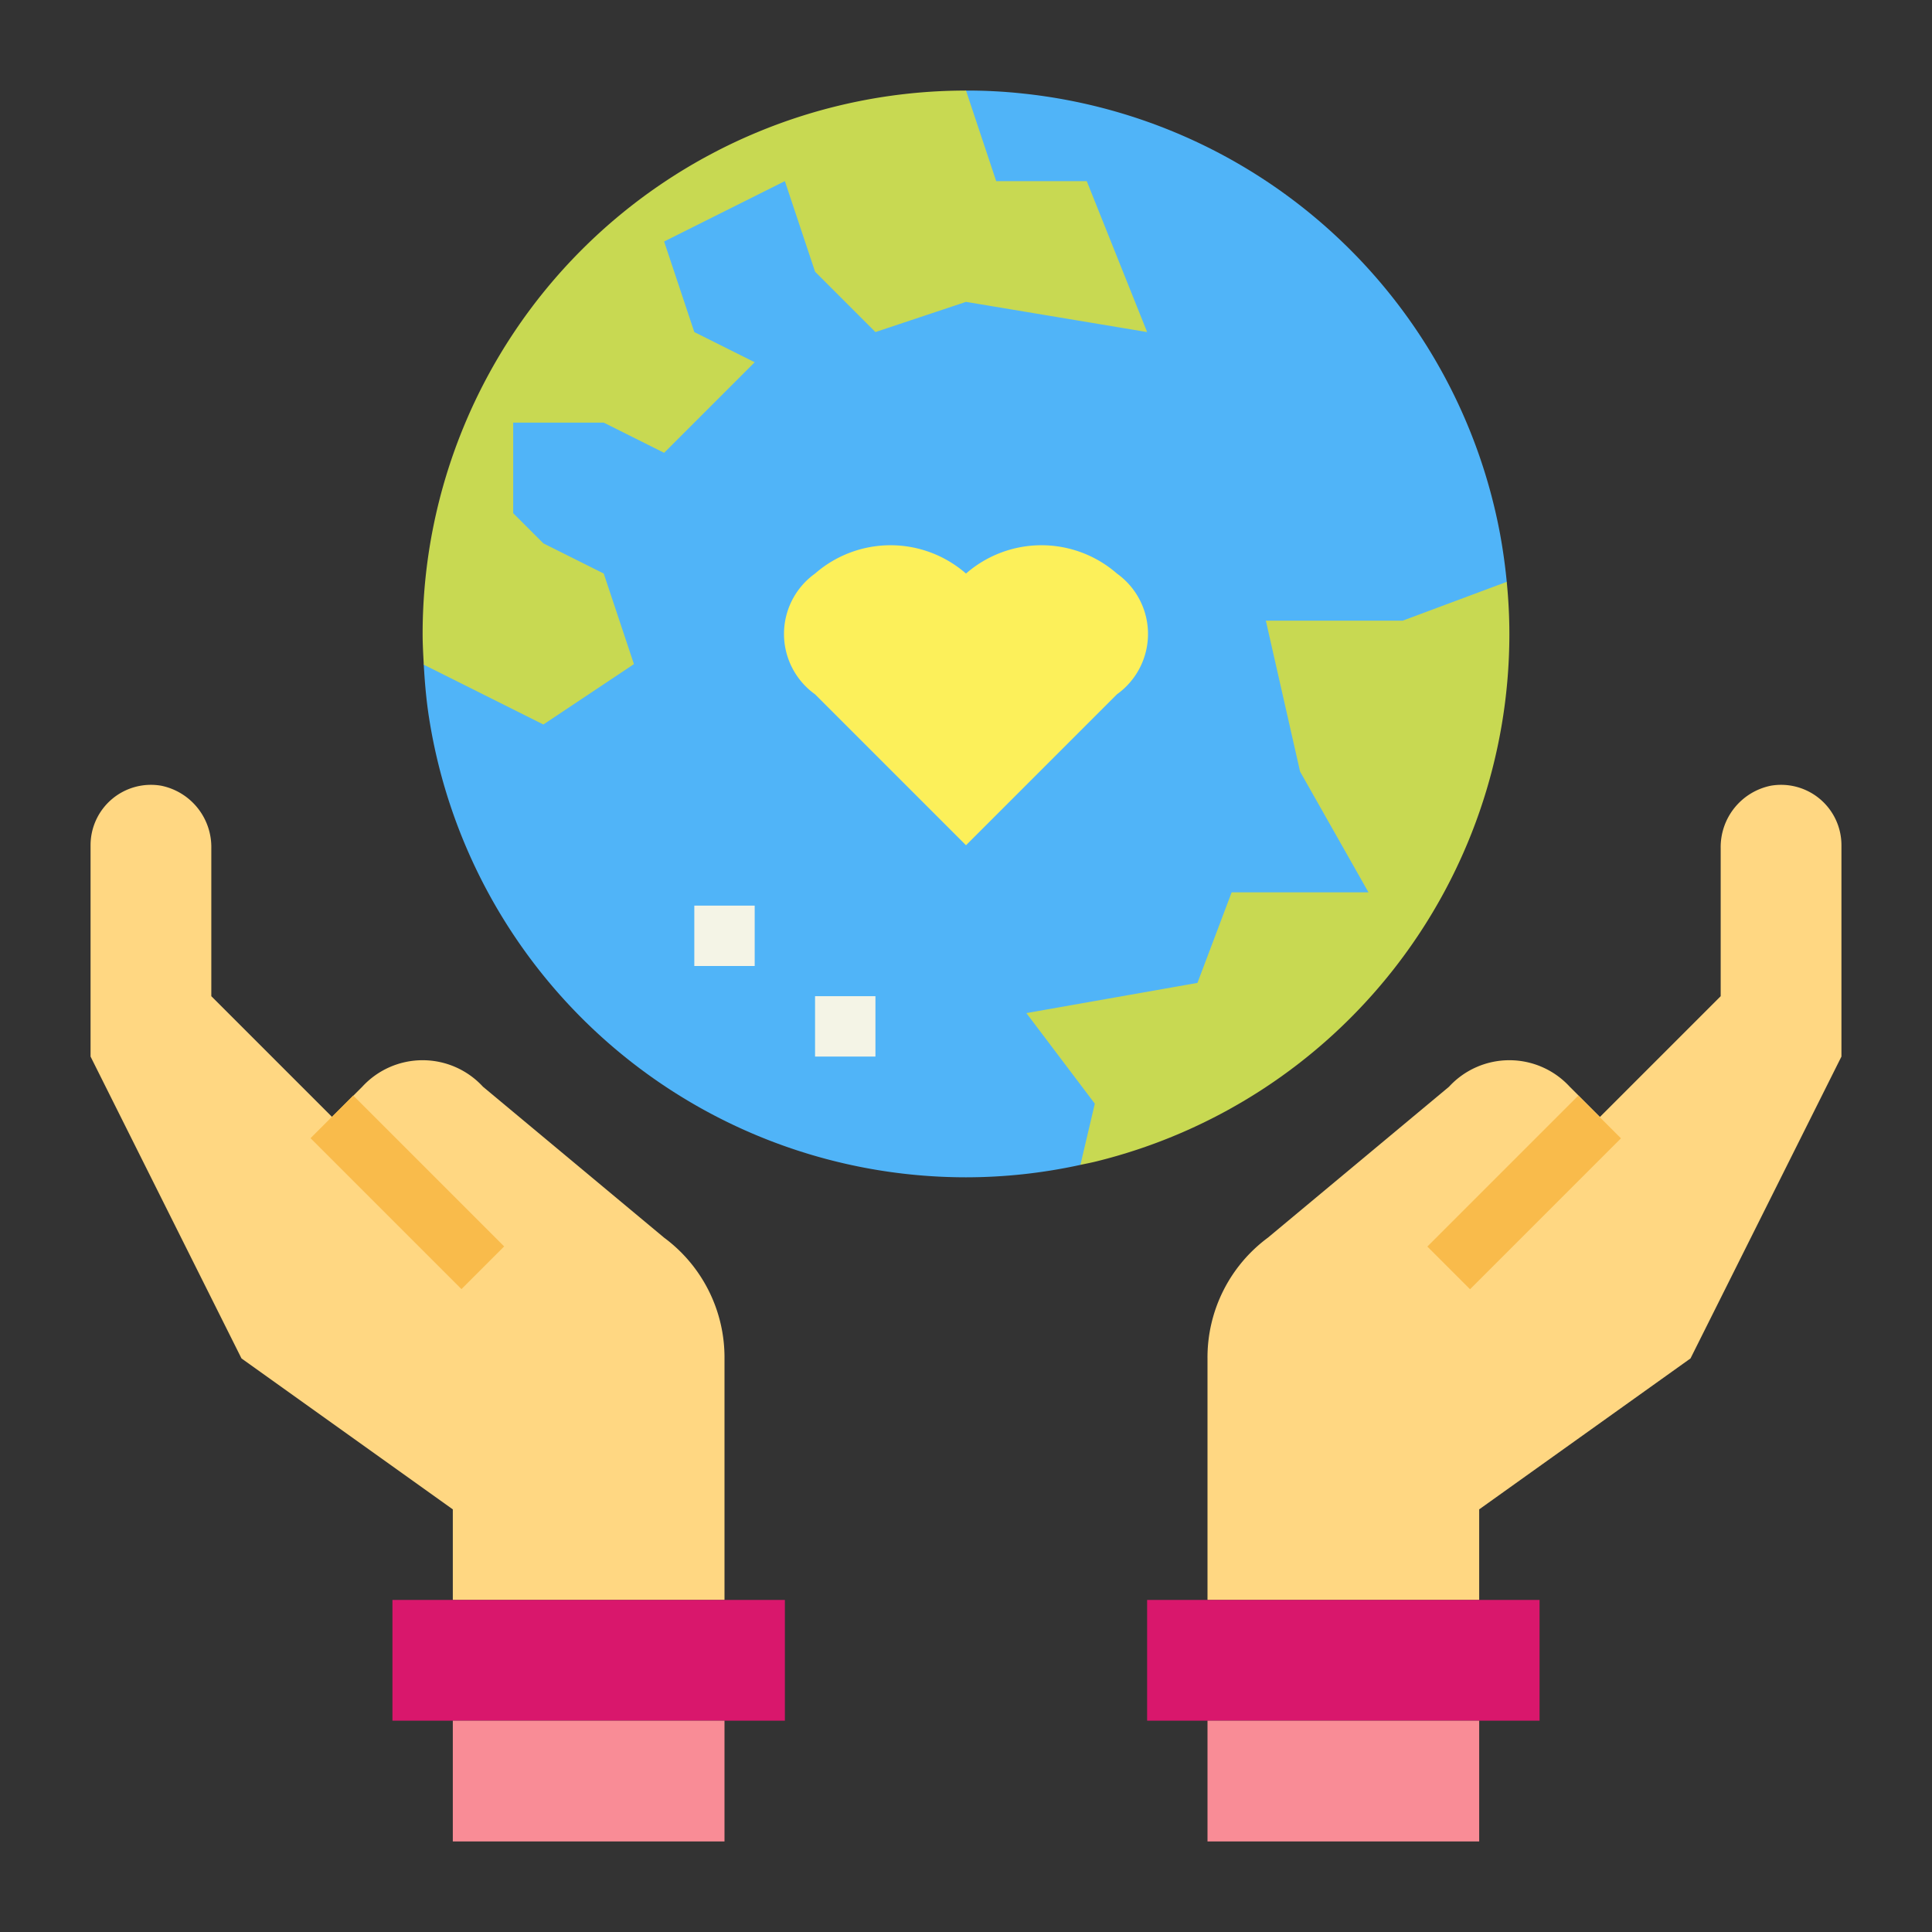 <svg height="512" viewBox="0 0 64 64" width="512" xmlns="http://www.w3.org/2000/svg"><rect x="0" y="0" width="64" height="64" fill="#333333" stroke="none"/><g id="flat"><path d="m58.664 26.027a2.075 2.075 0 0 0 -1.664 2.08v4.893l-4 4-1-1a2.715 2.715 0 0 0 -4 0l-6 5a4.933 4.933 0 0 0 -2 4v8h9v-3l7-5 5-10v-7a2 2 0 0 0 -2.336-1.973z" fill="#ffd782"/><path d="m5.336 26.027a2.075 2.075 0 0 1 1.664 2.08v4.893l4 4 1-1a2.715 2.715 0 0 1 4 0l6 5a4.933 4.933 0 0 1 2 4v8h-9v-3l-7-5-5-10v-7a2 2 0 0 1 2.336-1.973z" fill="#ffd782"/><path d="m46.964 38.5h7.071v2h-7.071z" fill="#f9bb4b" transform="matrix(.707 -.707 .707 .707 -13.14 47.278)"/><path d="m38 53h13v4h-13z" fill="#d9176c"/><path d="m40 57h9v4h-9z" fill="#f98c96"/><path d="m12.5 35.964h2v7.071h-2z" fill="#f9bb4b" transform="matrix(.707 -.707 .707 .707 -23.977 21.115)"/><path d="m13 53h13v4h-13z" fill="#d9176c" transform="matrix(-1 0 0 -1 39 110)"/><path d="m15 57h9v4h-9z" fill="#f98c96" transform="matrix(-1 0 0 -1 39 118)"/><path d="m46 30 3.913-10.726q-.078-.806-.223-1.594a18 18 0 0 0 -15.79-14.58 17.019 17.019 0 0 0 -1.9-.1l-11 5-4 5-2.962 9.019c.033.588.083 1.17.172 1.741a18.009 18.009 0 0 0 17.79 15.24 17.768 17.768 0 0 0 3.79-.412l1.21-1.588z" fill="#50b4f8"/><path d="m50 21c0-.581-.031-1.156-.087-1.726l-3.446 1.286h-4.534l1.134 5 2.266 4h-4.533l-1.133 3-5.667 1 2.267 3-.477 2.028c.18-.039.362-.073.54-.118a17.992 17.992 0 0 0 13.67-17.47z" fill="#c8d952"/><path d="m21 22-1-3-2-1-1-1v-3h3l2 1 3-3-2-1-1-3 4-2 1 3 2 2 3-1 6 1-2-5h-3l-1-3a18 18 0 0 0 -18 18c0 .343.02.681.038 1.019l3.962 1.981z" fill="#c8d952"/><path d="m32 19a3.8 3.8 0 0 0 -5 0 2.458 2.458 0 0 0 0 4l5 5 5-5a2.458 2.458 0 0 0 0-4 3.8 3.8 0 0 0 -5 0z" fill="#fcf05a"/><g fill="#f4f4e6"><path d="m23 30h2v2h-2z"/><path d="m27 33h2v2h-2z"/></g></g></svg>